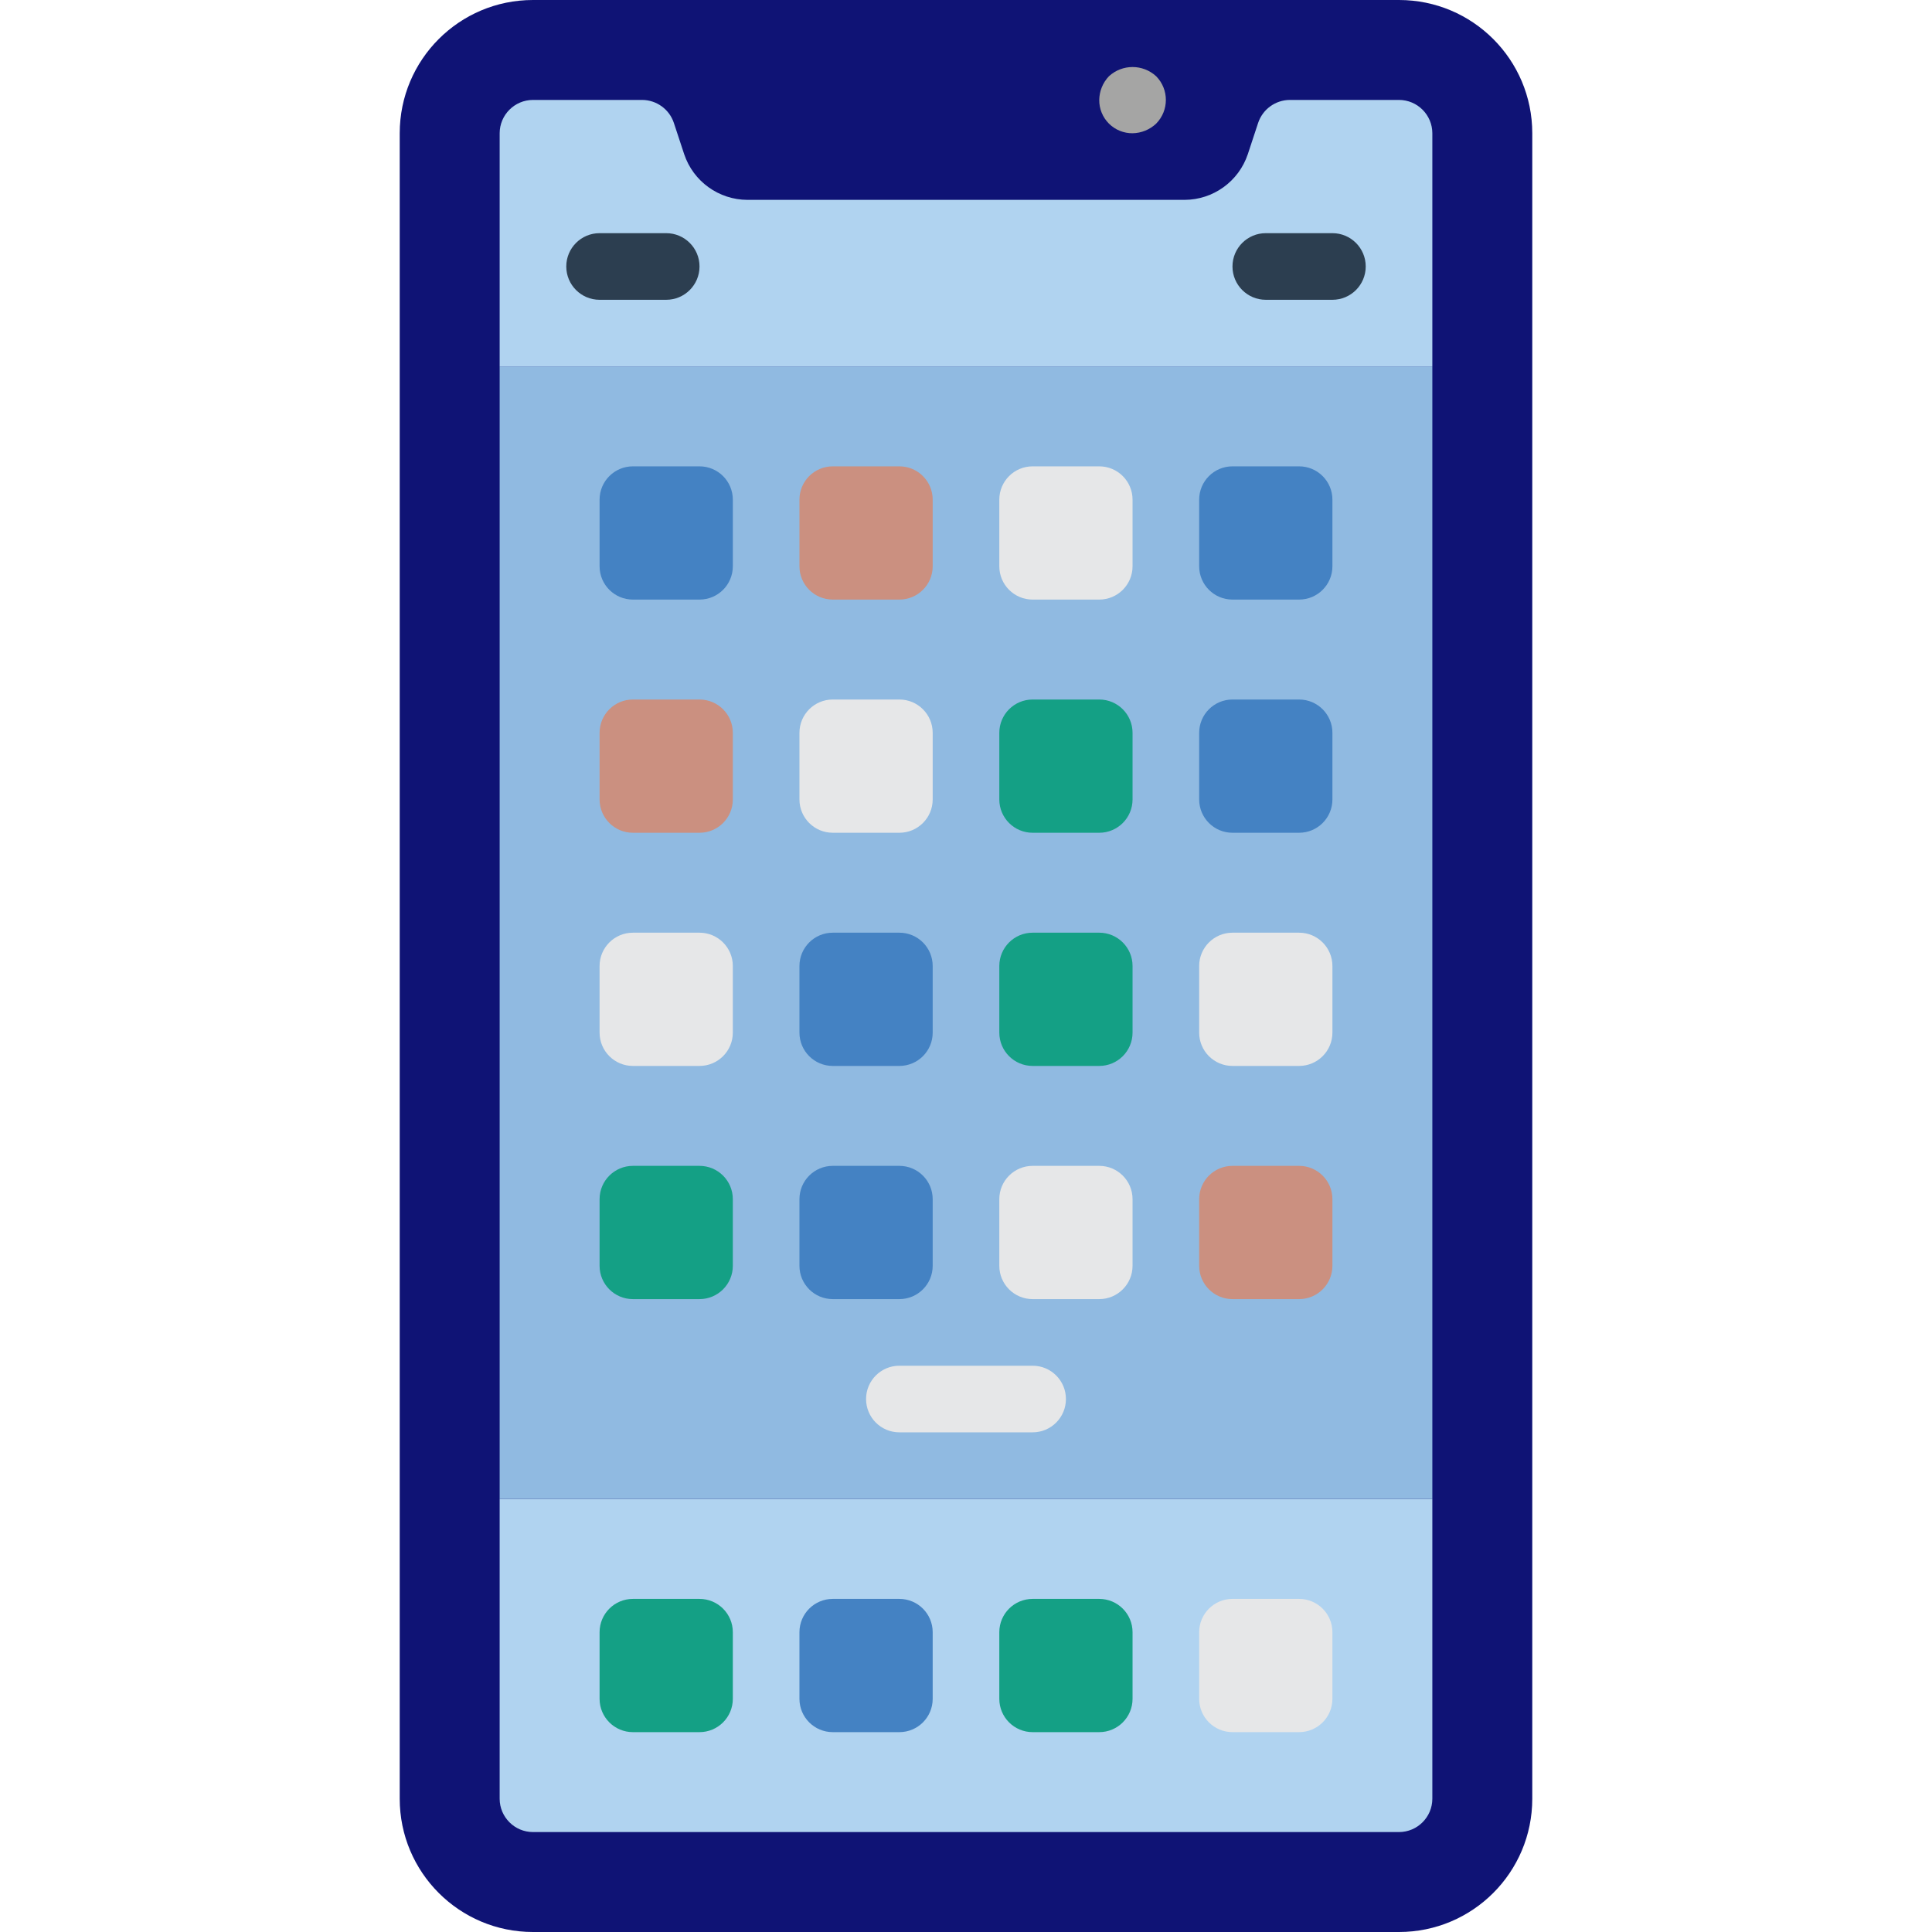 <?xml version="1.0"?>
<svg xmlns="http://www.w3.org/2000/svg" xmlns:xlink="http://www.w3.org/1999/xlink" xmlns:svgjs="http://svgjs.com/svgjs" version="1.1" width="30" height="30" x="0" y="0" viewBox="0 0 512 512" style="enable-background:new 0 0 512 512" xml:space="preserve" class=""><g>
<g xmlns="http://www.w3.org/2000/svg">
	<path style="" d="M141.241,0h229.517c19.501,0,35.31,15.809,35.31,35.31V476.69c0,19.501-15.809,35.31-35.31,35.31   H141.241c-19.501,0-35.31-15.809-35.31-35.31V35.31C105.931,15.809,121.74,0,141.241,0z" fill="#0f1375" data-original="#35495e" class=""/>
	<g>
		<path style="" d="M379.586,35.31v61.793H132.414V35.31c0.015-4.869,3.958-8.813,8.828-8.828h28.954    c3.81,0.028,7.181,2.476,8.386,6.091l2.737,8.298c2.42,7.21,9.167,12.075,16.772,12.094h115.818    c7.605-0.019,14.352-4.884,16.772-12.094l2.737-8.298c1.205-3.615,4.576-6.063,8.386-6.091h28.954    C375.628,26.497,379.572,30.441,379.586,35.31z" fill="#b0d3f0" data-original="#b0d3f0"/>
		<path style="" d="M379.586,397.241v79.448c-0.015,4.869-3.958,8.813-8.828,8.828H141.241    c-4.869-0.015-8.813-3.958-8.828-8.828v-79.448H379.586z" fill="#b0d3f0" data-original="#b0d3f0"/>
	</g>
	<rect x="132.414" y="97.103" style="" width="247.172" height="300.138" fill="#90bae1" data-original="#90bae1" class=""/>
	<path style="" d="M300.138,35.31c-2.348,0.023-4.607-0.9-6.267-2.56c-1.66-1.66-2.583-3.919-2.56-6.267   c0.033-2.337,0.947-4.576,2.56-6.268c3.539-3.267,8.995-3.267,12.534,0c3.414,3.481,3.414,9.054,0,12.534   C304.712,34.36,302.474,35.275,300.138,35.31z" fill="#a5a5a4" data-original="#a5a5a4" class=""/>
	<path style="" d="M167.724,423.724h17.655c4.875,0,8.828,3.952,8.828,8.828v17.655c0,4.875-3.952,8.828-8.828,8.828   h-17.655c-4.875,0-8.828-3.952-8.828-8.828v-17.655C158.897,427.676,162.849,423.724,167.724,423.724z" fill="#14a085" data-original="#14a085"/>
	<path style="" d="M220.69,423.724h17.655c4.875,0,8.828,3.952,8.828,8.828v17.655c0,4.875-3.952,8.828-8.828,8.828   H220.69c-4.875,0-8.828-3.952-8.828-8.828v-17.655C211.862,427.676,215.814,423.724,220.69,423.724z" fill="#4482c3" data-original="#4482c3" class=""/>
	<path style="" d="M273.655,423.724h17.655c4.875,0,8.828,3.952,8.828,8.828v17.655c0,4.875-3.952,8.828-8.828,8.828   h-17.655c-4.875,0-8.828-3.952-8.828-8.828v-17.655C264.828,427.676,268.78,423.724,273.655,423.724z" fill="#14a085" data-original="#14a085"/>
	<path style="" d="M326.621,423.724h17.655c4.875,0,8.828,3.952,8.828,8.828v17.655c0,4.875-3.952,8.828-8.828,8.828   h-17.655c-4.875,0-8.828-3.952-8.828-8.828v-17.655C317.793,427.676,321.745,423.724,326.621,423.724z" fill="#e6e7e8" data-original="#e6e7e8"/>
	<path style="" d="M167.724,123.586h17.655c4.875,0,8.828,3.952,8.828,8.828v17.655c0,4.875-3.952,8.828-8.828,8.828   h-17.655c-4.875,0-8.828-3.952-8.828-8.828v-17.655C158.897,127.538,162.849,123.586,167.724,123.586z" fill="#4482c3" data-original="#4482c3" class=""/>
	<path style="" d="M220.69,123.586h17.655c4.875,0,8.828,3.952,8.828,8.828v17.655c0,4.875-3.952,8.828-8.828,8.828   H220.69c-4.875,0-8.828-3.952-8.828-8.828v-17.655C211.862,127.538,215.814,123.586,220.69,123.586z" fill="#cb9080" data-original="#cb9080"/>
	<path style="" d="M273.655,123.586h17.655c4.875,0,8.828,3.952,8.828,8.828v17.655c0,4.875-3.952,8.828-8.828,8.828   h-17.655c-4.875,0-8.828-3.952-8.828-8.828v-17.655C264.828,127.538,268.78,123.586,273.655,123.586z" fill="#e6e7e8" data-original="#e6e7e8"/>
	<path style="" d="M326.621,123.586h17.655c4.875,0,8.828,3.952,8.828,8.828v17.655c0,4.875-3.952,8.828-8.828,8.828   h-17.655c-4.875,0-8.828-3.952-8.828-8.828v-17.655C317.793,127.538,321.745,123.586,326.621,123.586z" fill="#4482c3" data-original="#4482c3" class=""/>
	<path style="" d="M167.724,185.379h17.655c4.875,0,8.828,3.952,8.828,8.828v17.655c0,4.875-3.952,8.828-8.828,8.828   h-17.655c-4.875,0-8.828-3.952-8.828-8.828v-17.655C158.897,189.332,162.849,185.379,167.724,185.379z" fill="#cb9080" data-original="#cb9080"/>
	<path style="" d="M220.69,185.379h17.655c4.875,0,8.828,3.952,8.828,8.828v17.655c0,4.875-3.952,8.828-8.828,8.828   H220.69c-4.875,0-8.828-3.952-8.828-8.828v-17.655C211.862,189.332,215.814,185.379,220.69,185.379z" fill="#e6e7e8" data-original="#e6e7e8"/>
	<path style="" d="M273.655,185.379h17.655c4.875,0,8.828,3.952,8.828,8.828v17.655c0,4.875-3.952,8.828-8.828,8.828   h-17.655c-4.875,0-8.828-3.952-8.828-8.828v-17.655C264.828,189.332,268.78,185.379,273.655,185.379z" fill="#14a085" data-original="#14a085"/>
	<path style="" d="M326.621,185.379h17.655c4.875,0,8.828,3.952,8.828,8.828v17.655c0,4.875-3.952,8.828-8.828,8.828   h-17.655c-4.875,0-8.828-3.952-8.828-8.828v-17.655C317.793,189.332,321.745,185.379,326.621,185.379z" fill="#4482c3" data-original="#4482c3" class=""/>
	<path style="" d="M167.724,247.172h17.655c4.875,0,8.828,3.952,8.828,8.828v17.655c0,4.875-3.952,8.828-8.828,8.828   h-17.655c-4.875,0-8.828-3.952-8.828-8.828V256C158.897,251.125,162.849,247.172,167.724,247.172z" fill="#e6e7e8" data-original="#e6e7e8"/>
	<path style="" d="M220.69,247.172h17.655c4.875,0,8.828,3.952,8.828,8.828v17.655c0,4.875-3.952,8.828-8.828,8.828   H220.69c-4.875,0-8.828-3.952-8.828-8.828V256C211.862,251.125,215.814,247.172,220.69,247.172z" fill="#4482c3" data-original="#4482c3" class=""/>
	<path style="" d="M273.655,247.172h17.655c4.875,0,8.828,3.952,8.828,8.828v17.655c0,4.875-3.952,8.828-8.828,8.828   h-17.655c-4.875,0-8.828-3.952-8.828-8.828V256C264.828,251.125,268.78,247.172,273.655,247.172z" fill="#14a085" data-original="#14a085"/>
	<path style="" d="M326.621,247.172h17.655c4.875,0,8.828,3.952,8.828,8.828v17.655c0,4.875-3.952,8.828-8.828,8.828   h-17.655c-4.875,0-8.828-3.952-8.828-8.828V256C317.793,251.125,321.745,247.172,326.621,247.172z" fill="#e6e7e8" data-original="#e6e7e8"/>
	<path style="" d="M167.724,308.966h17.655c4.875,0,8.828,3.952,8.828,8.828v17.655c0,4.875-3.952,8.828-8.828,8.828   h-17.655c-4.875,0-8.828-3.952-8.828-8.828v-17.655C158.897,312.918,162.849,308.966,167.724,308.966z" fill="#14a085" data-original="#14a085"/>
	<path style="" d="M220.69,308.966h17.655c4.875,0,8.828,3.952,8.828,8.828v17.655c0,4.875-3.952,8.828-8.828,8.828   H220.69c-4.875,0-8.828-3.952-8.828-8.828v-17.655C211.862,312.918,215.814,308.966,220.69,308.966z" fill="#4482c3" data-original="#4482c3" class=""/>
	<path style="" d="M273.655,308.966h17.655c4.875,0,8.828,3.952,8.828,8.828v17.655c0,4.875-3.952,8.828-8.828,8.828   h-17.655c-4.875,0-8.828-3.952-8.828-8.828v-17.655C264.828,312.918,268.78,308.966,273.655,308.966z" fill="#e6e7e8" data-original="#e6e7e8"/>
	<path style="" d="M326.621,308.966h17.655c4.875,0,8.828,3.952,8.828,8.828v17.655c0,4.875-3.952,8.828-8.828,8.828   h-17.655c-4.875,0-8.828-3.952-8.828-8.828v-17.655C317.793,312.918,321.745,308.966,326.621,308.966z" fill="#cb9080" data-original="#cb9080"/>
	<path style="" d="M273.655,379.586h-35.31c-4.875,0-8.828-3.952-8.828-8.828s3.952-8.828,8.828-8.828h35.31   c4.875,0,8.828,3.952,8.828,8.828S278.531,379.586,273.655,379.586z" fill="#e6e7e8" data-original="#e6e7e8"/>
	<g>
		<path style="" d="M176.552,79.448h-17.655c-4.875,0-8.828-3.952-8.828-8.828s3.952-8.828,8.828-8.828h17.655    c4.875,0,8.828,3.952,8.828,8.828S181.427,79.448,176.552,79.448z" fill="#2c3e50" data-original="#2c3e50" class=""/>
		<path style="" d="M353.103,79.448h-17.655c-4.875,0-8.828-3.952-8.828-8.828s3.952-8.828,8.828-8.828h17.655    c4.875,0,8.828,3.952,8.828,8.828S357.979,79.448,353.103,79.448z" fill="#2c3e50" data-original="#2c3e50" class=""/>
	</g>
</g>
<g xmlns="http://www.w3.org/2000/svg">
</g>
<g xmlns="http://www.w3.org/2000/svg">
</g>
<g xmlns="http://www.w3.org/2000/svg">
</g>
<g xmlns="http://www.w3.org/2000/svg">
</g>
<g xmlns="http://www.w3.org/2000/svg">
</g>
<g xmlns="http://www.w3.org/2000/svg">
</g>
<g xmlns="http://www.w3.org/2000/svg">
</g>
<g xmlns="http://www.w3.org/2000/svg">
</g>
<g xmlns="http://www.w3.org/2000/svg">
</g>
<g xmlns="http://www.w3.org/2000/svg">
</g>
<g xmlns="http://www.w3.org/2000/svg">
</g>
<g xmlns="http://www.w3.org/2000/svg">
</g>
<g xmlns="http://www.w3.org/2000/svg">
</g>
<g xmlns="http://www.w3.org/2000/svg">
</g>
<g xmlns="http://www.w3.org/2000/svg">
</g>
</g></svg>
